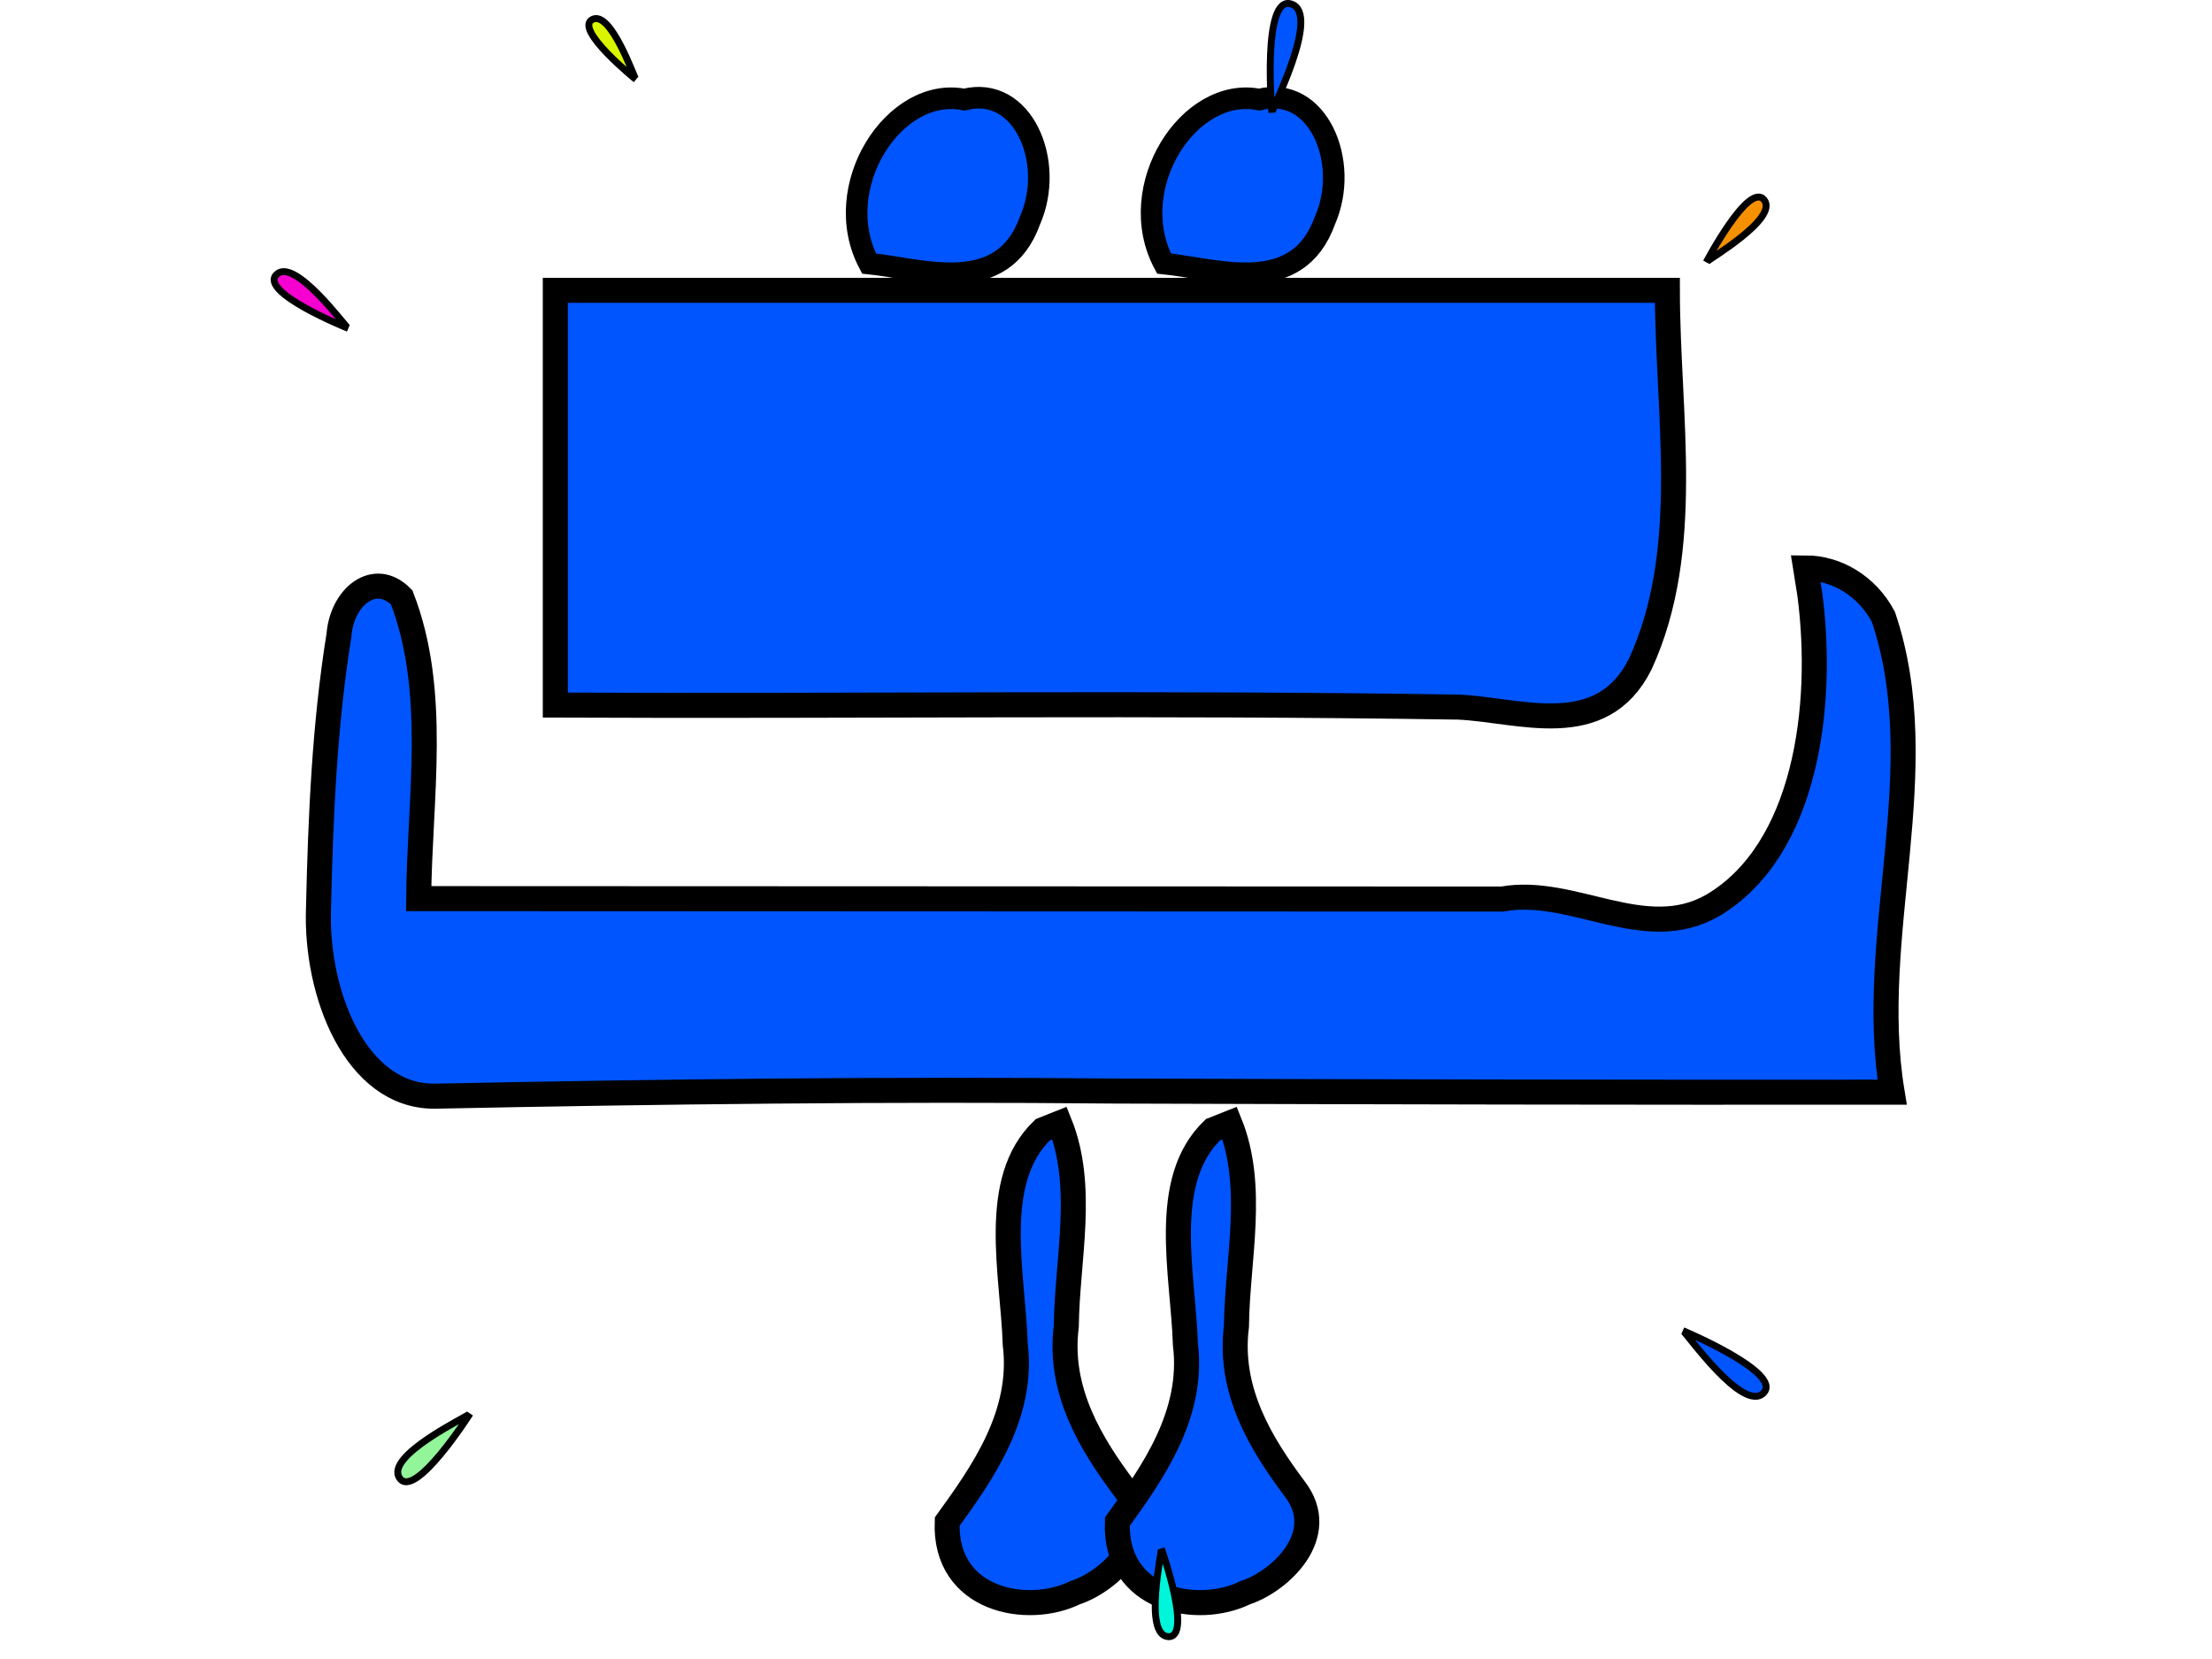 <?xml version="1.0" encoding="UTF-8" standalone="no"?>
<!-- Created with Inkscape (http://www.inkscape.org/) -->
<svg
   xmlns:dc="http://purl.org/dc/elements/1.1/"
   xmlns:cc="http://web.resource.org/cc/"
   xmlns:rdf="http://www.w3.org/1999/02/22-rdf-syntax-ns#"
   xmlns:svg="http://www.w3.org/2000/svg"
   xmlns="http://www.w3.org/2000/svg"
   xmlns:sodipodi="http://inkscape.sourceforge.net/DTD/sodipodi-0.dtd"
   xmlns:inkscape="http://www.inkscape.org/namespaces/inkscape"
   width="320px"
   height="240px"
   id="svg2"
   sodipodi:version="0.32"
   inkscape:version="0.42"
   sodipodi:docbase="/home/joe/programming/gnumch/data/animation/pics"
   sodipodi:docname="muncher__appearing_up_03.svg"
   inkscape:export-filename="/home/joe/programming/gnumch/data/animation/pics/muncher__normal_down_00.png"
   inkscape:export-xdpi="36.000000"
   inkscape:export-ydpi="36.000000">
  <defs
     id="defs3" />
  <sodipodi:namedview
     id="base"
     pagecolor="#ffffff"
     bordercolor="#666666"
     borderopacity="1.0"
     inkscape:pageopacity="0.0000000"
     inkscape:pageshadow="2"
     inkscape:zoom="3.8833333"
     inkscape:cx="160.00000"
     inkscape:cy="120.00000"
     inkscape:document-units="px"
     inkscape:current-layer="layer2"
     showborder="true"
     borderlayer="top"
     showgrid="true"
     inkscape:grid-bbox="true"
     inkscape:grid-points="true"
     showguides="true"
     gridspacingx="4px"
     gridspacingy="4px"
     gridtolerance="2px"
     inkscape:window-width="1478"
     inkscape:window-height="1107"
     inkscape:window-x="0"
     inkscape:window-y="30" />
  <g
     style="display:none"
     inkscape:label="Layer 1"
     inkscape:groupmode="layer"
     id="layer1">
    <path
       style="fill:#0055ff;fill-opacity:1;fill-rule:evenodd;stroke:#000000;stroke-width:2.5;stroke-linecap:butt;stroke-linejoin:miter;stroke-miterlimit:4;stroke-opacity:1"
       d="M 16,40 L 256,40 L 256,104 L 80,104 L 80,72 L 48,72 L 48,128 L 280,128 L 280,80 L 312,80 L 312,160 L 16,160 L 16,40 z "
       id="path1061"
       sodipodi:nodetypes="ccccccccccccc" />
    <path
       style="fill:#0055ff;fill-opacity:1;fill-rule:evenodd;stroke:#000000;stroke-width:4;stroke-linecap:butt;stroke-linejoin:miter;stroke-miterlimit:4;stroke-opacity:1"
       d="M 150,160 L 134,160 L 154,188 L 134,212 L 134,232 L 178,232 L 178,212 L 150,212 L 166,188 L 150,160 z "
       id="path1064"
       sodipodi:nodetypes="czcccccccs" />
    <path
       style="fill:#0055ff;fill-opacity:1;fill-rule:evenodd;stroke:#000000;stroke-width:4;stroke-linecap:butt;stroke-linejoin:miter;stroke-miterlimit:4;stroke-opacity:1"
       d="M 178,160 L 162,160 L 182,188 L 162,212 L 162,232 L 206,232 L 206,212 L 178,212 L 194,188 L 178,160 z "
       id="path2091"
       sodipodi:nodetypes="czcccccccs" />
  </g>
  <g
     style="display:inline"
     inkscape:label="Layer 2"
     id="layer2"
     inkscape:groupmode="layer">
    <path
       style="fill:#0055ff;fill-opacity:1;fill-rule:evenodd;stroke:#000000;stroke-width:3.623;stroke-linecap:butt;stroke-linejoin:miter;stroke-miterlimit:4;stroke-opacity:1"
       d="M 80.335,102 C 123.869,102.199 167.426,101.604 210.944,102.292 C 219.752,102.664 231.659,107.344 237.286,96.069 C 244.9,79.518 241.218,59.984 241.21,42 C 187.585,42 133.96,42 80.335,42 C 80.335,62 80.335,82 80.335,102 z "
       id="path1310" />
    <path
       style="fill:#0055ff;fill-opacity:1;fill-rule:evenodd;stroke:#000000;stroke-width:3.623;stroke-linecap:butt;stroke-linejoin:miter;stroke-miterlimit:4;stroke-opacity:1"
       d="M 261.826,86.031 C 263.944,102.35 261.192,123.036 247.788,130.97 C 237.943,136.66 227.547,128.198 217.312,130.062 C 165.063,130.041 112.815,130.019 60.566,130 C 60.692,115.5 63.413,100.067 58.104,86.406 C 54.218,82.46 49.46,86.327 49.038,91.878 C 46.95,104.806 46.375,118.175 46.077,131.373 C 45.622,143.622 51.392,158.585 62.807,158.581 C 95.633,157.917 128.53,157.521 161.388,157.837 C 198.833,157.955 236.278,158.037 273.723,158 C 269.958,135.238 279.921,111.376 272.467,89.25 C 270.056,84.685 265.588,82.158 261.21,82.156 C 261.415,83.448 261.621,84.74 261.826,86.031 z "
       id="path1314" />
    <path
       style="fill:#0055ff;fill-opacity:1;fill-rule:evenodd;stroke:#000000;stroke-width:3.121;stroke-linecap:butt;stroke-linejoin:miter;stroke-miterlimit:4;stroke-opacity:1;opacity:1;color:#000000;marker:none;marker-start:none;marker-mid:none;marker-end:none;stroke-dasharray:none;stroke-dashoffset:0;visibility:visible;display:inline;overflow:visible"
       d="M 139.49,14.406 C 129.363,12.364 119.857,27.095 125.721,38.125 C 133.458,38.925 145.001,43.047 149.007,31.884 C 152.71,23.489 147.991,12.232 139.49,14.406 z "
       id="path3570" />
    <path
       style="fill:#0055ff;fill-opacity:1;fill-rule:evenodd;stroke:#000000;stroke-width:3.121;stroke-linecap:butt;stroke-linejoin:miter;stroke-miterlimit:4;stroke-opacity:1;opacity:1;color:#000000;marker:none;marker-start:none;marker-mid:none;marker-end:none;stroke-dasharray:none;stroke-dashoffset:0;visibility:visible;display:inline;overflow:visible"
       d="M 182.158,14.406 C 172.03,12.364 162.524,27.095 168.388,38.125 C 176.126,38.925 187.668,43.047 191.674,31.884 C 195.377,23.489 190.659,12.232 182.158,14.406 z "
       id="path1327" />
    <path
       style="fill:#0055ff;fill-opacity:1;fill-rule:evenodd;stroke:#000000;stroke-width:3.623;stroke-linecap:butt;stroke-linejoin:miter;stroke-miterlimit:4;stroke-opacity:1"
       d="M 150.849,163.438 C 143.165,170.809 146.547,184.282 146.872,194.485 C 148.119,204.624 142.142,213.056 137.029,220.125 C 136.571,231.587 148.686,233.769 155.528,230.407 C 160.576,228.763 167.785,222.032 162.696,215.406 C 157.847,208.923 153.072,201.212 154.254,191.876 C 154.37,182.123 157.016,171.701 153.285,162.469 C 152.473,162.792 151.661,163.115 150.849,163.438 z "
       id="path10520" />
    <path
       style="fill:#0055ff;fill-opacity:1;fill-rule:evenodd;stroke:#000000;stroke-width:3.623;stroke-linecap:butt;stroke-linejoin:miter;stroke-miterlimit:4;stroke-opacity:1"
       d="M 175.465,163.438 C 167.781,170.809 171.163,184.282 171.488,194.485 C 172.735,204.624 166.758,213.056 161.645,220.125 C 161.187,231.587 173.301,233.769 180.144,230.407 C 185.192,228.763 192.401,222.032 187.312,215.406 C 182.463,208.923 177.688,201.212 178.87,191.876 C 178.986,182.123 181.632,171.701 177.901,162.469 C 177.089,162.792 176.277,163.115 175.465,163.438 z "
       id="path10522" />
    <path
       style="opacity:1;color:#000000;fill:#f59000;fill-opacity:1;fill-rule:evenodd;stroke:#000000;stroke-width:1;stroke-linecap:butt;stroke-linejoin:miter;marker:none;marker-start:none;marker-mid:none;marker-end:none;stroke-miterlimit:4;stroke-dasharray:none;stroke-dashoffset:0;stroke-opacity:1;visibility:visible;display:inline;overflow:visible"
       d="M 246.836,37.932 C 246.836,37.932 253.001,26.202 255.195,28.904 C 257.388,31.606 247.043,37.571 246.836,37.932 z "
       id="path3081" />
    <path
       style="opacity:1;color:#000000;fill:#0055ff;fill-opacity:1;fill-rule:evenodd;stroke:#000000;stroke-width:1;stroke-linecap:butt;stroke-linejoin:miter;marker:none;marker-start:none;marker-mid:none;marker-end:none;stroke-miterlimit:4;stroke-dasharray:none;stroke-dashoffset:0;stroke-opacity:1;visibility:visible;display:inline;overflow:visible"
       d="M 243.45,192.5 C 243.45,192.5 258.093,198.641 255.096,201.54 C 252.098,204.439 243.902,192.71 243.45,192.5 z "
       id="path3083" />
    <path
       style="opacity:1;color:#000000;fill:#92f599;fill-opacity:1;fill-rule:evenodd;stroke:#000000;stroke-width:1;stroke-linecap:butt;stroke-linejoin:miter;marker:none;marker-start:none;marker-mid:none;marker-end:none;stroke-miterlimit:4;stroke-dasharray:none;stroke-dashoffset:0;stroke-opacity:1;visibility:visible;display:inline;overflow:visible"
       d="M 68,204.5 C 68,204.5 60.015,217.056 57.81,213.83 C 55.605,210.604 67.735,204.885 68,204.5 z "
       id="path3087" />
    <path
       style="opacity:1;color:#000000;fill:#0055ff;fill-opacity:1;fill-rule:evenodd;stroke:#000000;stroke-width:1;stroke-linecap:butt;stroke-linejoin:miter;marker:none;marker-start:none;marker-mid:none;marker-end:none;stroke-miterlimit:4;stroke-dasharray:none;stroke-dashoffset:0;stroke-opacity:1;visibility:visible;display:inline;overflow:visible"
       d="M 184,16.299 C 184,16.299 182.528,-0.834 186.815,0.583 C 191.103,2 183.974,15.76 184,16.299 z "
       id="path3089" />
    <path
       style="opacity:1;color:#000000;fill:#f500d0;fill-opacity:1;fill-rule:evenodd;stroke:#000000;stroke-width:1;stroke-linecap:butt;stroke-linejoin:miter;marker:none;marker-start:none;marker-mid:none;marker-end:none;stroke-miterlimit:4;stroke-dasharray:none;stroke-dashoffset:0;stroke-opacity:1;visibility:visible;display:inline;overflow:visible"
       d="M 50.379,47.5 C 50.379,47.5 37.405,42.31 40,39.716 C 42.595,37.121 49.978,47.322 50.379,47.5 z "
       id="path3091" />
    <path
       style="opacity:1;color:#000000;fill:#00f5da;fill-opacity:1;fill-rule:evenodd;stroke:#000000;stroke-width:1;stroke-linecap:butt;stroke-linejoin:miter;marker:none;marker-start:none;marker-mid:none;marker-end:none;stroke-miterlimit:4;stroke-dasharray:none;stroke-dashoffset:0;stroke-opacity:1;visibility:visible;display:inline;overflow:visible"
       d="M 168,224 C 168,224 172.606,236.999 168.992,236.766 C 165.378,236.533 168.129,224.413 168,224 z "
       id="path3093" />
    <path
       style="opacity:1;color:#000000;fill:#daf500;fill-opacity:1;fill-rule:evenodd;stroke:#000000;stroke-width:1;stroke-linecap:butt;stroke-linejoin:miter;marker:none;marker-start:none;marker-mid:none;marker-end:none;stroke-miterlimit:4;stroke-dasharray:none;stroke-dashoffset:0;stroke-opacity:1;visibility:visible;display:inline;overflow:visible"
       d="M 92,11.5 C 92,11.5 83,4.241 85.683,2.82 C 88.366,1.398 91.726,11.262 92,11.5 z "
       id="path3095" />
  </g>
</svg>
